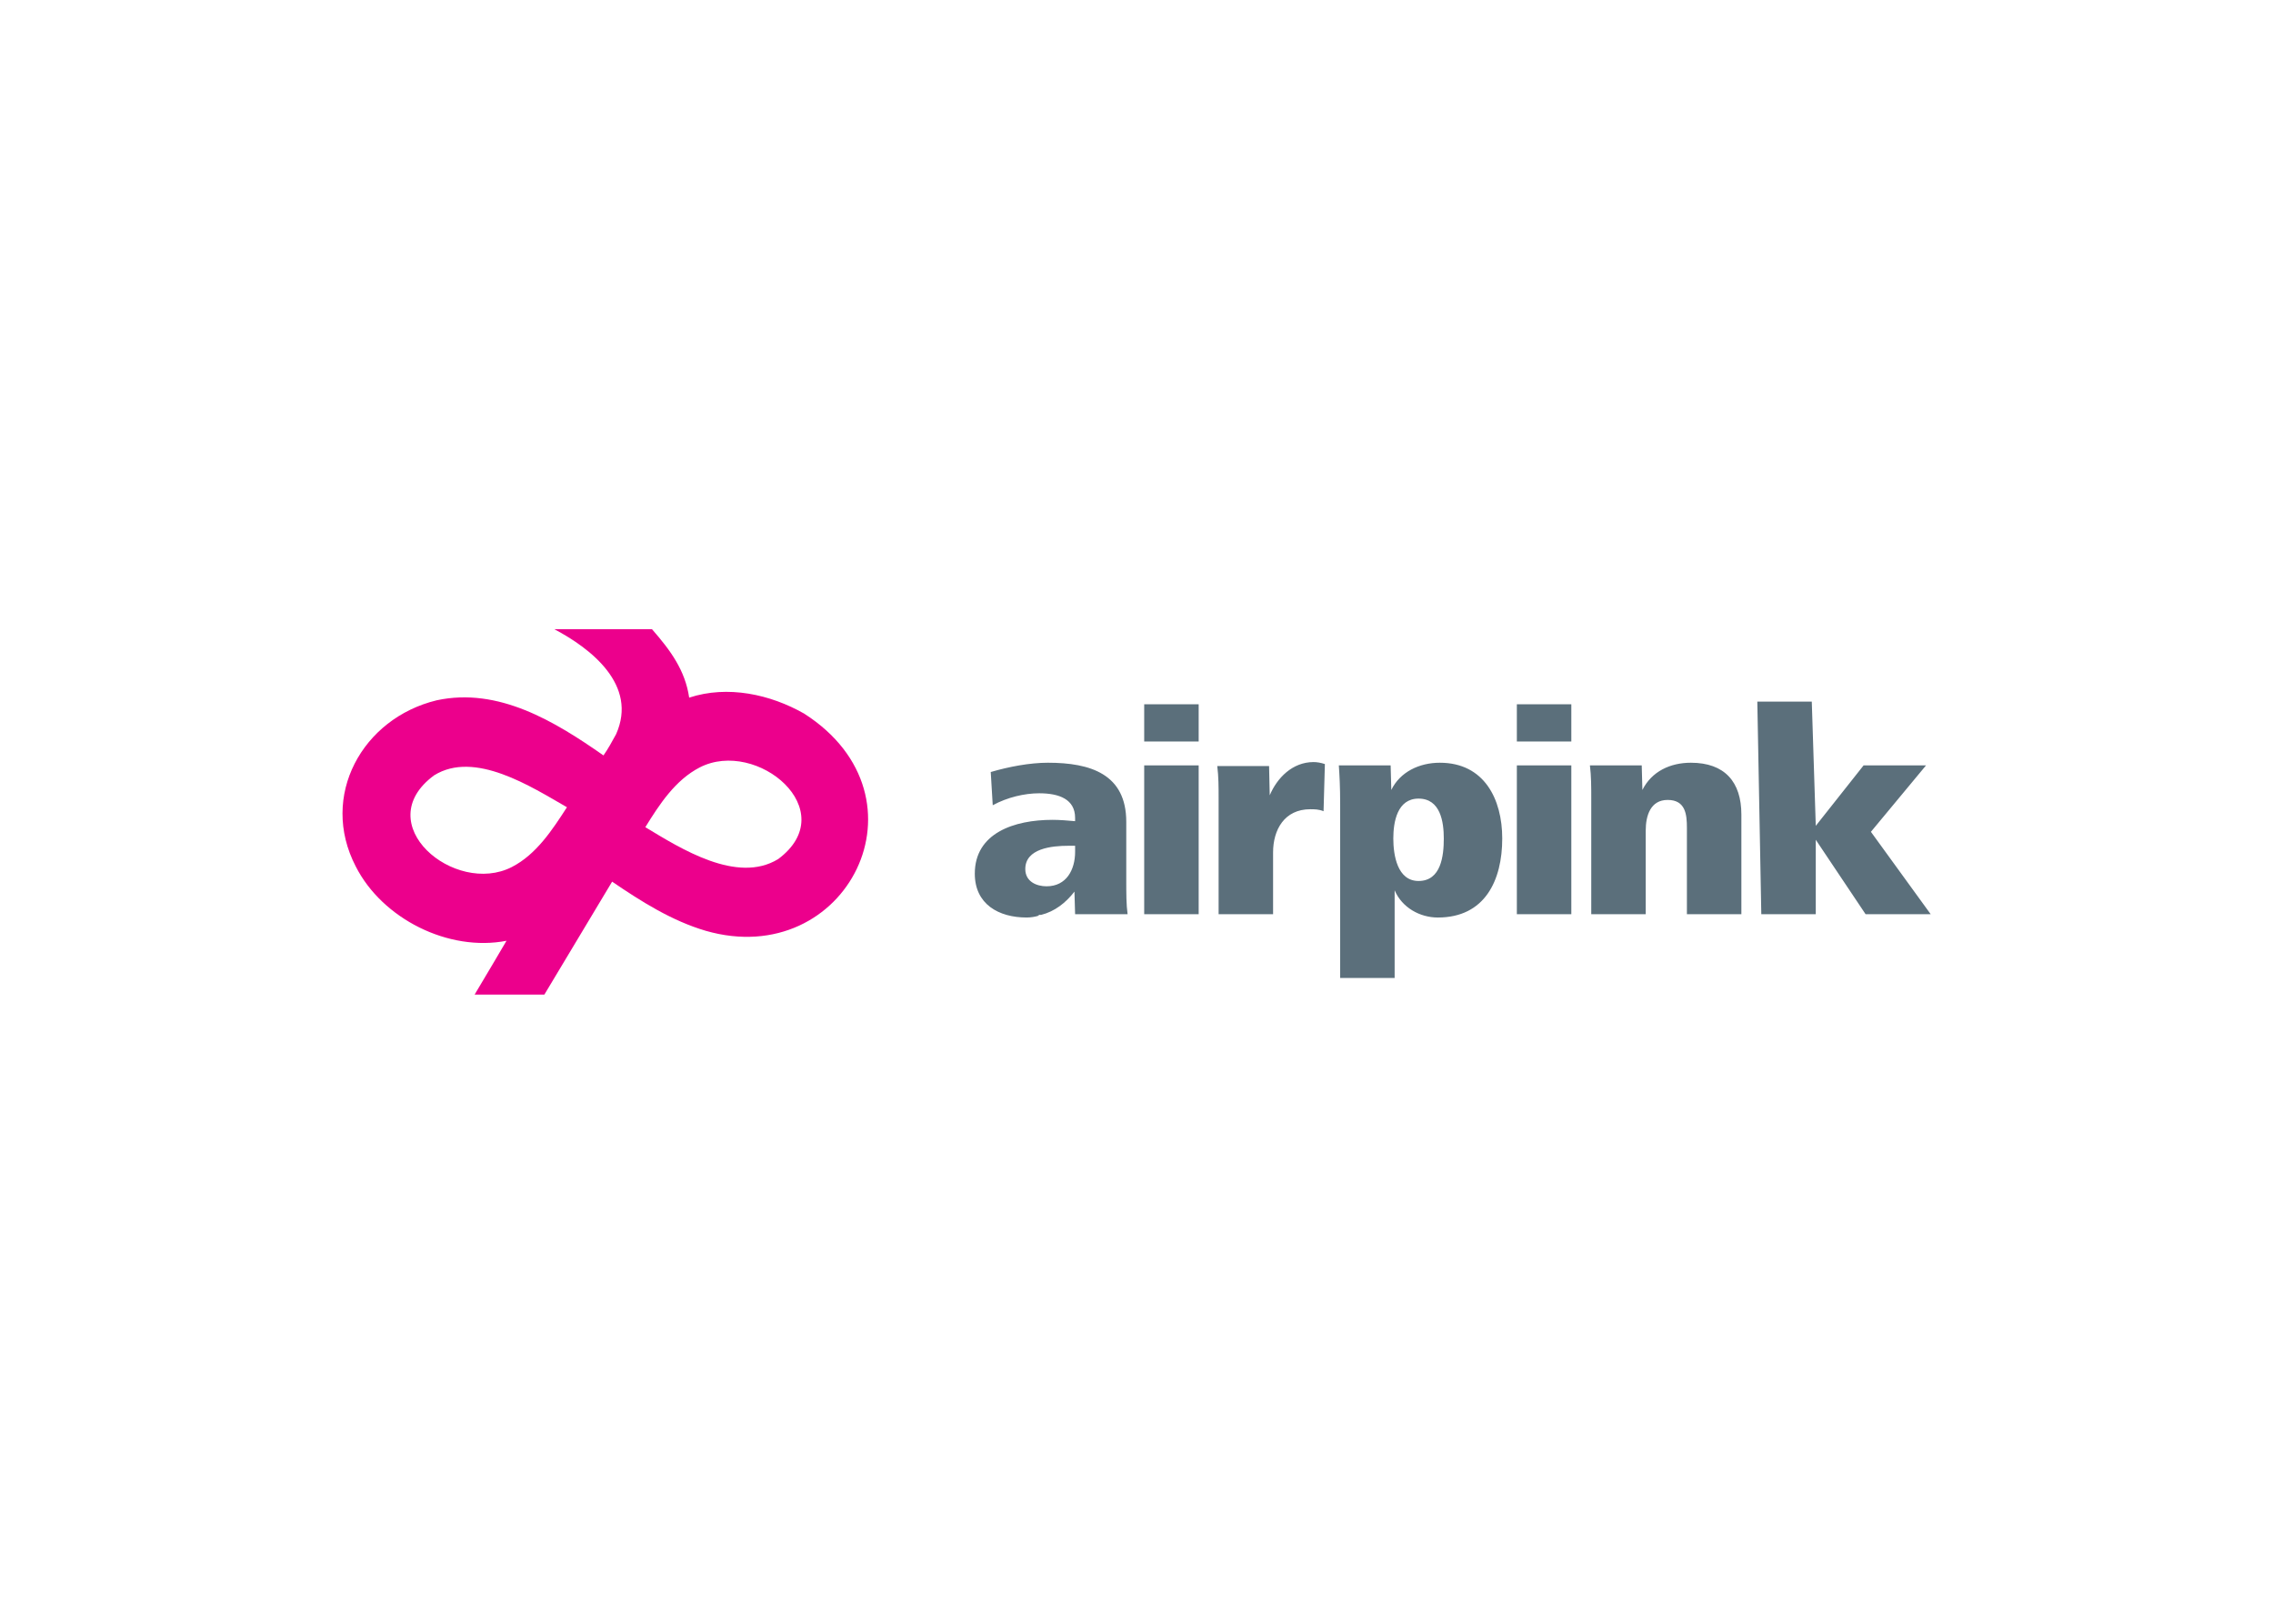 <svg clip-rule="evenodd" fill-rule="evenodd" stroke-linejoin="round" stroke-miterlimit="1.414" viewBox="0 0 560 400" xmlns="http://www.w3.org/2000/svg"><g fill-rule="nonzero" transform="matrix(2.273 0 0 2.273 84.382 155)"><path d="m10.216 7.704c6.696-1.44 12.816 2.304 18.072 5.976.504-.72.936-1.512 1.368-2.304 2.376-5.328-2.736-9.288-6.696-11.376h10.584c2.016 2.304 3.6 4.464 4.032 7.416 4.176-1.368 8.784-.36 12.456 1.728 14.184 9.072 4.608 27.936-10.656 23.544-3.672-1.08-6.984-3.168-10.152-5.328l-7.344 12.24h-7.56c.576-.937 3.456-5.832 3.456-5.832-6.264 1.224-13.464-2.376-16.344-8.063-3.96-7.633.72-16.057 8.784-18.001zm22.608 13.753c3.816 2.303 9.936 6.191 14.4 3.456 7.056-5.257-2.304-13.104-8.496-9.937-2.664 1.368-4.392 4.032-5.904 6.481zm-8.496-2.161c-3.888-2.232-10.008-6.192-14.4-3.456-7.128 5.256 2.232 13.104 8.424 9.936 2.664-1.368 4.392-4.031 5.976-6.48z" fill="#ec008c"/><path d="m85.096 30.888c-.144-1.08-.144-2.088-.144-4.032v-5.977c0-5.184-3.889-6.407-8.497-6.407-1.944 0-4.248.432-6.192 1.008l.216 3.6c1.584-.864 3.456-1.296 5.04-1.296 2.16 0 3.888.648 3.888 2.664v.36c-.792-.072-1.656-.145-2.448-.145-4.176 0-8.424 1.44-8.424 5.832 0 3.313 2.592 4.753 5.616 4.753.432 0 .936-.073 1.368-.217l-.144-.072h.36c1.44-.359 2.664-1.296 3.6-2.52l.072 2.448h5.689zm-5.688-6.767c0 1.943-.936 3.743-3.096 3.743-1.08 0-2.304-.504-2.304-1.872 0-2.232 2.88-2.52 4.68-2.52h.72zm13.392-11.953v-4.032h-5.904v4.032zm0 18.72v-16.128h-5.904v16.128zm13.68-16.272c-.432-.144-.864-.216-1.224-.216-2.304 0-3.961 1.728-4.753 3.6l-.071-3.168h-5.616c.145 1.152.145 2.304.145 3.456v12.6h5.904v-6.696c0-2.447 1.223-4.68 4.031-4.68.432 0 .936 0 1.44.216zm19.224 8.064c0-4.248-1.943-8.208-6.768-8.208-2.232 0-4.32 1.008-5.256 2.952l-.072-2.664h-5.616c.072 1.08.145 2.232.145 4.248v18.792h5.904v-9.505c.791 1.872 2.735 2.953 4.68 2.953 5.111.001 6.983-4.032 6.983-8.568zm-6.335 0c0 1.871-.288 4.607-2.736 4.607-2.305 0-2.736-2.808-2.736-4.607 0-1.801.432-4.32 2.736-4.32 2.375 0 2.736 2.519 2.736 4.32zm13.823-10.512v-4.032h-5.904v4.032zm0 18.72v-16.128h-5.904v16.128zm18.432 0v-10.8c0-3.528-1.8-5.616-5.472-5.616-2.232 0-4.248.936-5.256 2.952l-.072-2.664h-5.616c.145 1.152.145 2.376.145 3.528v12.6h5.904v-9.072c0-1.584.504-3.312 2.376-3.312 1.944 0 2.088 1.584 2.088 3.024v9.36zm20.52 0-6.479-8.929 5.976-7.2h-6.768l-5.185 6.552-.432-13.464h-5.904l.432 23.04h5.904v-8.064l5.399 8.064h7.057z" fill="#5b6f7b"/></g></svg>
